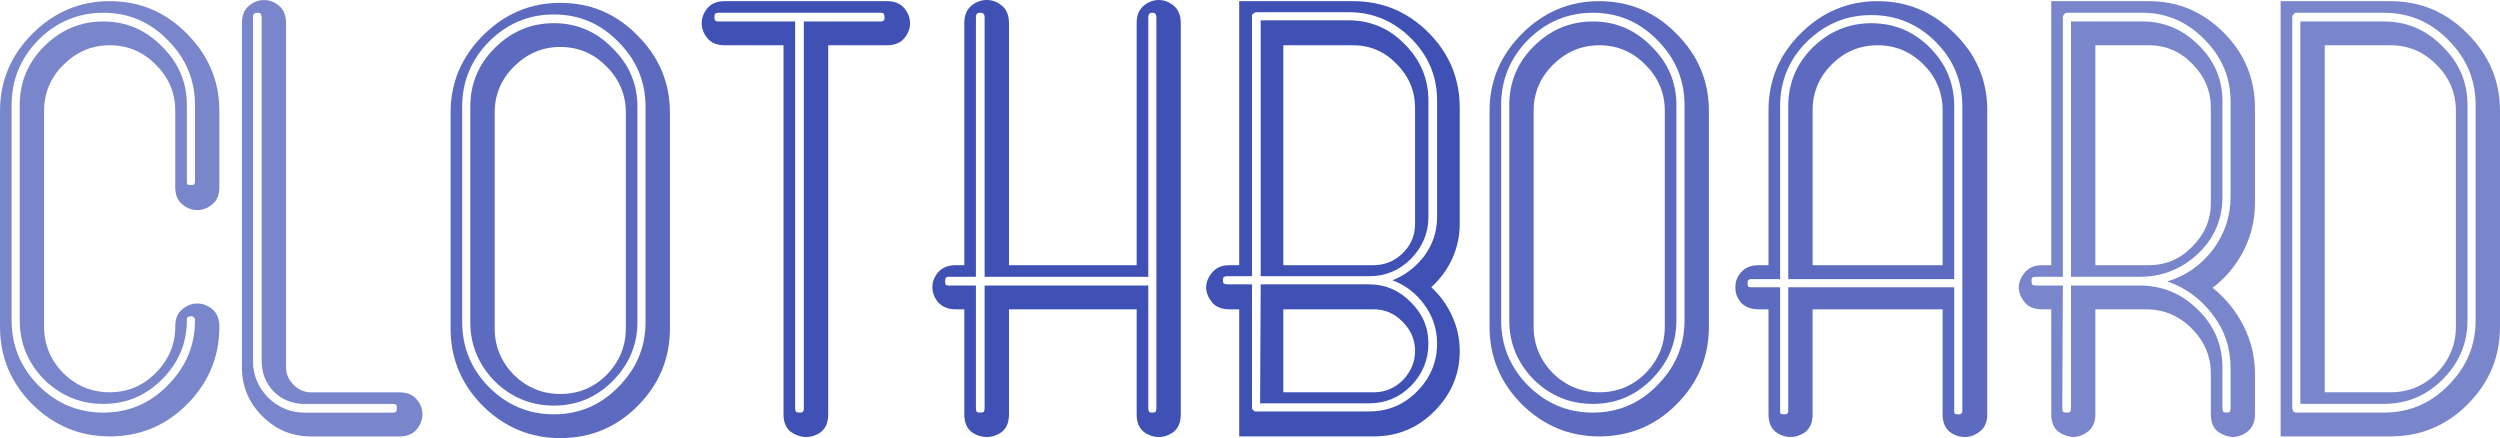 <?xml version="1.0" encoding="UTF-8" standalone="no"?>
<!-- Created with Inkscape (http://www.inkscape.org/) -->

<svg
   xmlns:dc="http://purl.org/dc/elements/1.1/"
   xmlns:cc="http://creativecommons.org/ns#"
   xmlns:rdf="http://www.w3.org/1999/02/22-rdf-syntax-ns#"
   xmlns:svg="http://www.w3.org/2000/svg"
   xmlns="http://www.w3.org/2000/svg"
   xmlns:sodipodi="http://sodipodi.sourceforge.net/DTD/sodipodi-0.dtd"
   xmlns:inkscape="http://www.inkscape.org/namespaces/inkscape"
   width="310.178"
   height="54.355"
   id="svg2"
   version="1.1"
   inkscape:version="0.48.4 r9939"
   sodipodi:docname="cloathboard.svg">
  <defs
     id="defs4" />
  <sodipodi:namedview
     id="base"
     pagecolor="#ffffff"
     bordercolor="#666666"
     borderopacity="1.0"
     inkscape:pageopacity="0.0"
     inkscape:pageshadow="2"
     inkscape:zoom="1"
     inkscape:cx="74.409363"
     inkscape:cy="-104.09193"
     inkscape:document-units="px"
     inkscape:current-layer="flowRoot2985"
     showgrid="false"
     inkscape:window-width="1321"
     inkscape:window-height="744"
     inkscape:window-x="45"
     inkscape:window-y="24"
     inkscape:window-maximized="1"
     fit-margin-top="0"
     fit-margin-left="0"
     fit-margin-right="0"
     fit-margin-bottom="0" />
  <g
     inkscape:label="Layer 1"
     inkscape:groupmode="layer"
     id="layer1"
     transform="translate(-101.138,-278.205)">
    <g
       transform="translate(-94.878,-36.055)"
       style="font-size:40px;font-style:normal;font-weight:normal;line-height:125%;letter-spacing:0px;word-spacing:0px;fill:#000000;fill-opacity:1;stroke:none;font-family:Sans"
       id="flowRoot2985">
      <path
         inkscape:connector-curvature="0"
         d="m 223.232,354.796 c -3e-5,3.744 -1.344,6.96 -4.032,9.648 -2.64,2.64 -5.832,3.96 -9.576,3.96 -3.696,0 -6.888,-1.32 -9.576,-3.96 -2.688,-2.688 -4.032,-5.904 -4.032,-9.648 l 0,-26.784 c 0,-3.696 1.344,-6.888 4.032,-9.576 2.688,-2.688 5.88,-4.032 9.576,-4.032 3.744,5e-5 6.936,1.344 9.576,4.032 2.688,2.688 4.032,5.88 4.032,9.576 l 0,9.504 c -3e-5,0.912 -0.288,1.608 -0.864,2.088 -0.576,0.48 -1.2,0.72 -1.872,0.72 -0.672,3e-5 -1.296,-0.24 -1.872,-0.72 -0.576,-0.48 -0.864,-1.176 -0.864,-2.088 l 0,-9.504 c -2e-5,-2.208 -0.792,-4.104 -2.376,-5.688 -1.584,-1.632 -3.504,-2.448 -5.76,-2.448 -2.208,5e-5 -4.128,0.816 -5.76,2.448 -1.584,1.584 -2.376,3.48 -2.376,5.688 l 0,26.784 c -1e-5,2.208 0.792,4.128 2.376,5.76 1.632,1.584 3.552,2.376 5.76,2.376 2.208,0 4.104,-0.792 5.688,-2.376 1.632,-1.632 2.448,-3.552 2.448,-5.76 -2e-5,-0.96 0.288,-1.68 0.864,-2.16 0.576,-0.48 1.2,-0.72 1.872,-0.72 0.672,1e-5 1.296,0.24 1.872,0.72 0.576,0.48 0.864,1.2 0.864,2.16 l 0,0 m -3.024,-0.792 c -3e-5,10e-6 -3e-5,10e-6 0,0 -3e-5,-0.048 -3e-5,-0.096 0,-0.144 -3e-5,-0.096 -0.048,-0.168 -0.144,-0.216 -0.048,-0.096 -0.168,-0.144 -0.36,-0.144 -0.192,1e-5 -0.336,0.048 -0.432,0.144 -0.048,0.048 -0.072,0.12 -0.072,0.216 -3e-5,0.048 -3e-5,0.096 0,0.144 -3e-5,10e-6 -3e-5,10e-6 0,0 -3e-5,2.832 -1.032,5.28 -3.096,7.344 -2.016,2.016 -4.44,3.024 -7.272,3.024 -2.832,0 -5.28,-1.008 -7.344,-3.024 -2.016,-2.064 -3.024,-4.512 -3.024,-7.344 l 0,-26.712 c 0,-2.832 1.008,-5.256 3.024,-7.272 2.064,-2.064 4.512,-3.096 7.344,-3.096 2.832,5e-5 5.256,1.032 7.272,3.096 2.064,2.016 3.096,4.44 3.096,7.272 l 0,9.432 c -3e-5,3e-5 -3e-5,0.024 0,0.072 -3e-5,3e-5 -3e-5,0.024 0,0.072 -3e-5,0.096 0.024,0.192 0.072,0.288 0.096,0.048 0.24,0.072 0.432,0.072 0.192,3e-5 0.312,-0.024 0.36,-0.072 0.096,-0.096 0.144,-0.192 0.144,-0.288 -3e-5,-0.048 -3e-5,-0.072 0,-0.072 -3e-5,-0.048 -3e-5,-0.072 0,-0.072 l 0,-9.432 c -3e-5,-3.12 -1.128,-5.808 -3.384,-8.064 -2.208,-2.256 -4.872,-3.384 -7.992,-3.384 -3.12,5e-5 -5.808,1.128 -8.064,3.384 -2.208,2.256 -3.312,4.944 -3.312,8.064 l 0,26.712 c 0,3.12 1.104,5.808 3.312,8.064 2.256,2.256 4.944,3.384 8.064,3.384 3.12,0 5.784,-1.128 7.992,-3.384 2.256,-2.256 3.384,-4.944 3.384,-8.064 l 0,0"
         style="fill:#7986cb;fill-opacity:1"
         id="path4028" />
      <path
         d="m 248.426,365.673 c -2e-5,0.672 -0.24,1.296 -0.72,1.872 -0.48,0.576 -1.2,0.864 -2.16,0.864 l -10.944,0 c -2.352,0 -4.368,-0.84 -6.048,-2.52 -1.68,-1.68 -2.52,-3.696 -2.52,-6.048 l 0,-42.696 c 0,-0.96 0.288,-1.68 0.864,-2.16 0.576,-0.48 1.2,-0.72 1.872,-0.72 0.672,5e-5 1.296,0.24 1.872,0.72 0.576,0.48 0.864,1.2 0.864,2.16 l 0,42.696 c -1e-5,0.816 0.312,1.536 0.936,2.16 0.624,0.624 1.344,0.936 2.16,0.936 l 10.944,0 c 0.96,0 1.68,0.288 2.16,0.864 0.48,0.576 0.72,1.2 0.72,1.872 l 0,0 m -3.168,-0.792 c -2e-5,-0.24 -0.048,-0.384 -0.144,-0.432 -0.096,-0.048 -0.216,-0.072 -0.36,-0.072 l -10.944,0 c -1.488,0 -2.76,-0.504 -3.816,-1.512 -1.008,-1.056 -1.512,-2.328 -1.512,-3.816 l 0,-42.624 c 0,-0.144 -0.024,-0.264 -0.072,-0.36 -0.048,-0.144 -0.192,-0.216 -0.432,-0.216 -0.288,5e-5 -0.456,0.072 -0.504,0.216 -0.048,0.096 -0.072,0.216 -0.072,0.36 l 0,42.624 c 0,1.728 0.624,3.24 1.872,4.536 1.296,1.248 2.808,1.872 4.536,1.872 l 10.944,0 c 0.144,0 0.264,-0.024 0.36,-0.072 0.096,-0.048 0.144,-0.216 0.144,-0.504 l 0,0"
         style="fill:#7986cb;fill-opacity:1"
         id="path4030"
         inkscape:connector-curvature="0" />
      <path
         d="m 279.135,355.007 c -3e-5,3.744 -1.344,6.96 -4.032,9.648 -2.64,2.64 -5.832,3.96 -9.576,3.96 -3.696,0 -6.888,-1.32 -9.576,-3.96 -2.688,-2.688 -4.032,-5.904 -4.032,-9.648 l 0,-26.784 c 0,-3.696 1.344,-6.888 4.032,-9.576 2.688,-2.688 5.88,-4.032 9.576,-4.032 3.744,5e-5 6.936,1.344 9.576,4.032 2.688,2.688 4.032,5.88 4.032,9.576 l 0,26.784 0,0 m -3.024,-0.792 0,-26.712 c -3e-5,-3.12 -1.128,-5.808 -3.384,-8.064 -2.208,-2.256 -4.872,-3.384 -7.992,-3.384 -3.12,5e-5 -5.808,1.128 -8.064,3.384 -2.208,2.256 -3.312,4.944 -3.312,8.064 l 0,26.712 c 0,3.12 1.104,5.808 3.312,8.064 2.256,2.256 4.944,3.384 8.064,3.384 3.12,0 5.784,-1.128 7.992,-3.384 2.256,-2.256 3.384,-4.944 3.384,-8.064 l 0,0 m -1.008,0 c -3e-5,2.832 -1.032,5.28 -3.096,7.344 -2.016,2.016 -4.44,3.024 -7.272,3.024 -2.832,0 -5.28,-1.008 -7.344,-3.024 -2.016,-2.064 -3.024,-4.512 -3.024,-7.344 l 0,-26.712 c 0,-2.832 1.008,-5.256 3.024,-7.272 2.064,-2.064 4.512,-3.096 7.344,-3.096 2.832,5e-5 5.256,1.032 7.272,3.096 2.064,2.016 3.096,4.44 3.096,7.272 l 0,26.712 0,0 m -1.44,0.792 0,-26.784 c -2e-5,-2.208 -0.792,-4.104 -2.376,-5.688 -1.584,-1.632 -3.504,-2.448 -5.76,-2.448 -2.208,5e-5 -4.128,0.816 -5.76,2.448 -1.584,1.584 -2.376,3.48 -2.376,5.688 l 0,26.784 c -10e-6,2.208 0.792,4.128 2.376,5.76 1.632,1.584 3.552,2.376 5.76,2.376 2.256,0 4.176,-0.792 5.76,-2.376 1.584,-1.632 2.376,-3.552 2.376,-5.76 l 0,0"
         style="fill:#5c6bc0;fill-opacity:1"
         id="path4032"
         inkscape:connector-curvature="0" />
      <path
         inkscape:connector-curvature="0"
         d="m 308.925,317.14 c -3e-5,0.672 -0.24,1.296 -0.72,1.872 -0.48,0.576 -1.2,0.864 -2.16,0.864 l -7.272,0 0,45.792 c -2e-5,0.96 -0.288,1.68 -0.864,2.16 -0.576,0.432 -1.2,0.648 -1.872,0.648 -0.048,0 -0.096,0 -0.144,0 -1e-5,0 -0.024,0 -0.072,0 -0.624,-0.048 -1.224,-0.288 -1.8,-0.72 -0.528,-0.48 -0.792,-1.176 -0.792,-2.088 l 0,-45.792 -7.272,0 c -0.96,5e-5 -1.68,-0.288 -2.16,-0.864 -0.48,-0.576 -0.72,-1.2 -0.72,-1.872 0,-0.672 0.24,-1.296 0.72,-1.872 0.48,-0.576 1.2,-0.864 2.16,-0.864 l 20.088,0 c 0.96,5e-5 1.68,0.288 2.16,0.864 0.48,0.576 0.72,1.2 0.72,1.872 l 0,0 m -3.168,-0.72 c -2e-5,-0.288 -0.048,-0.456 -0.144,-0.504 -0.096,-0.048 -0.216,-0.072 -0.36,-0.072 l -20.088,0 c -0.144,5e-5 -0.264,0.024 -0.36,0.072 -0.096,0.048 -0.144,0.216 -0.144,0.504 0,0.24 0.048,0.384 0.144,0.432 0.096,0.048 0.216,0.072 0.36,0.072 l 9.504,0 0,47.952 c -10e-6,0.144 0.024,0.288 0.072,0.432 0.048,0.096 0.216,0.144 0.504,0.144 0.24,0 0.384,-0.048 0.432,-0.144 0.048,-0.144 0.072,-0.288 0.072,-0.432 l 0,-47.952 9.504,0 c 0.144,5e-5 0.264,-0.024 0.36,-0.072 0.096,-0.048 0.144,-0.192 0.144,-0.432 l 0,0"
         style="fill:#3f51b5;fill-opacity:1"
         id="path4036" />
      <path
         inkscape:connector-curvature="0"
         d="m 342.515,365.668 c -3e-5,0.96 -0.288,1.68 -0.864,2.16 -0.576,0.432 -1.2,0.648 -1.872,0.648 -0.672,0 -1.296,-0.216 -1.872,-0.648 -0.576,-0.48 -0.864,-1.2 -0.864,-2.16 l 0,-13.032 -15.84,0 0,13.032 c -1e-5,0.96 -0.288,1.68 -0.864,2.16 -0.576,0.432 -1.2,0.648 -1.872,0.648 -0.72,0 -1.368,-0.216 -1.944,-0.648 -0.576,-0.48 -0.864,-1.2 -0.864,-2.16 l 0,-13.032 -1.08,0 c -0.912,10e-6 -1.632,-0.288 -2.16,-0.864 -0.48,-0.576 -0.72,-1.2 -0.72,-1.872 0,-0.672 0.24,-1.296 0.72,-1.872 0.528,-0.576 1.248,-0.864 2.16,-0.864 l 1.08,0 0,-30.024 c -10e-6,-0.96 0.288,-1.68 0.864,-2.16 0.576,-0.48 1.224,-0.72 1.944,-0.72 0.672,5e-5 1.296,0.24 1.872,0.72 0.576,0.48 0.864,1.2 0.864,2.16 l 0,30.024 15.84,0 0,-30.024 c -3e-5,-0.96 0.288,-1.68 0.864,-2.16 0.576,-0.48 1.2,-0.72 1.872,-0.72 0.672,5e-5 1.296,0.24 1.872,0.72 0.576,0.48 0.864,1.2 0.864,2.16 l 0,48.528 0,0 m -3.024,-0.792 0,-48.456 c -3e-5,-0.144 -0.024,-0.264 -0.072,-0.36 -0.048,-0.144 -0.192,-0.216 -0.432,-0.216 -0.24,5e-5 -0.384,0.072 -0.432,0.216 -0.048,0.096 -0.072,0.216 -0.072,0.36 l 0,32.256 c -0.048,-0.048 -0.096,-0.072 -0.144,-0.072 -3e-5,2e-5 -0.048,2e-5 -0.144,0 l -20.016,0 0,-32.184 c -1e-5,-0.144 -0.024,-0.264 -0.072,-0.36 -0.048,-0.144 -0.216,-0.216 -0.504,-0.216 -0.24,5e-5 -0.384,0.072 -0.432,0.216 -0.048,0.096 -0.072,0.216 -0.072,0.36 l 0,32.184 -3.312,0 c 0,2e-5 -0.024,2e-5 -0.072,0 0,2e-5 -0.024,2e-5 -0.072,0 -0.096,2e-5 -0.192,0.048 -0.288,0.144 -0.048,0.048 -0.072,0.168 -0.072,0.36 0,0.24 0.024,0.408 0.072,0.504 0.096,0.048 0.192,0.072 0.288,0.072 0.048,2e-5 0.072,2e-5 0.072,0 0.048,2e-5 0.072,2e-5 0.072,0 l 3.312,0 0,15.192 c -10e-6,0.144 0.024,0.288 0.072,0.432 0.048,0.096 0.192,0.144 0.432,0.144 0.288,0 0.456,-0.048 0.504,-0.144 0.048,-0.144 0.072,-0.288 0.072,-0.432 l 0,-15.192 20.016,0 c 0.096,2e-5 0.144,2e-5 0.144,0 0.048,2e-5 0.096,-0.024 0.144,-0.072 l 0,15.264 c -3e-5,0.144 0.024,0.288 0.072,0.432 0.048,0.096 0.192,0.144 0.432,0.144 0.24,0 0.384,-0.048 0.432,-0.144 0.048,-0.144 0.072,-0.288 0.072,-0.432 l 0,0"
         style="fill:#3f51b5;fill-opacity:1"
         id="path4038" />
      <path
         inkscape:connector-curvature="0"
         d="m 377.126,357.82 c -3e-5,2.88 -1.056,5.376 -3.168,7.488 -2.064,2.064 -4.56,3.096 -7.488,3.096 l -16.704,0 0,-15.768 -1.224,0 c -0.912,10e-6 -1.608,-0.264 -2.088,-0.792 -0.48,-0.576 -0.744,-1.176 -0.792,-1.8 0,-0.048 0,-0.072 0,-0.072 0,-0.048 0,-0.096 0,-0.144 0.048,-0.672 0.312,-1.272 0.792,-1.8 0.48,-0.576 1.176,-0.864 2.088,-0.864 l 1.224,0 0,-32.76 14.112,0 c 3.648,5e-5 6.768,1.296 9.36,3.888 2.592,2.592 3.888,5.712 3.888,9.36 l 0,14.4 c -3e-5,1.488 -0.312,2.928 -0.936,4.32 -0.624,1.344 -1.488,2.52 -2.592,3.528 1.104,1.008 1.968,2.208 2.592,3.6 0.624,1.344 0.936,2.784 0.936,4.32 l 0,0 m -2.808,-0.936 c -3e-5,-1.776 -0.528,-3.384 -1.584,-4.824 -1.056,-1.44 -2.376,-2.448 -3.96,-3.024 1.584,-0.624 2.904,-1.632 3.96,-3.024 1.056,-1.44 1.584,-3.048 1.584,-4.824 l 0,-14.472 c -3e-5,-2.976 -1.08,-5.544 -3.24,-7.704 -2.16,-2.16 -4.752,-3.24 -7.776,-3.24 l -11.376,0 c -0.096,5e-5 -0.216,0.048 -0.36,0.144 -0.096,0.048 -0.168,0.12 -0.216,0.216 0,0.048 0,0.096 0,0.144 0,5e-5 0,5e-5 0,0 l 0,32.256 -3.024,0 c -0.144,2e-5 -0.288,0.024 -0.432,0.072 -0.096,0.048 -0.144,0.192 -0.144,0.432 -1e-5,0.24 0.048,0.384 0.144,0.432 0.144,0.048 0.288,0.072 0.432,0.072 l 3.024,0 0,15.264 c 0,0 0,0.024 0,0.072 0,0 0,0.024 0,0.072 0.048,0.048 0.096,0.12 0.144,0.216 0.096,0.048 0.168,0.096 0.216,0.144 0.048,0 0.072,0 0.072,0 0.048,0 0.072,0 0.072,0 l 14.04,0 c 2.304,0 4.272,-0.816 5.904,-2.448 1.68,-1.68 2.52,-3.672 2.52,-5.976 l 0,0 m -1.08,0 c -3e-5,2.016 -0.72,3.768 -2.16,5.256 -1.44,1.44 -3.168,2.16 -5.184,2.16 l -13.536,0 0.072,-14.76 c 2.256,2e-5 4.488,2e-5 6.696,0 2.256,2e-5 4.512,2e-5 6.768,0 1.968,2e-5 3.672,0.72 5.112,2.16 1.488,1.44 2.232,3.168 2.232,5.184 l 0,0 m -1.656,0.936 c -3e-5,-1.392 -0.504,-2.592 -1.512,-3.6 -1.008,-1.056 -2.208,-1.584 -3.6,-1.584 l -11.232,0 0,10.296 11.232,0 c 1.392,0 2.592,-0.504 3.6,-1.512 1.008,-1.056 1.512,-2.256 1.512,-3.6 l 0,0 m 1.656,-16.632 c -3e-5,1.968 -0.72,3.696 -2.16,5.184 -1.44,1.44 -3.168,2.16 -5.184,2.16 l -13.464,0 0,-31.752 10.872,0 c 2.736,5e-5 5.064,0.984 6.984,2.952 1.968,1.968 2.952,4.296 2.952,6.984 -3e-5,2.4 -3e-5,4.824 0,7.272 -3e-5,2.4 -3e-5,4.8 0,7.2 l 0,0 m -1.656,0.864 0,-14.4 c -3e-5,-2.112 -0.768,-3.936 -2.304,-5.472 -1.488,-1.536 -3.288,-2.304 -5.4,-2.304 l -8.64,0 0,27.288 11.16,0 c 1.392,2e-5 2.592,-0.48 3.6,-1.44 1.056,-1.008 1.584,-2.232 1.584,-3.672 l 0,0"
         style="fill:#3f51b5;fill-opacity:1"
         id="path4040" />
      <path
         inkscape:connector-curvature="0"
         d="m 408.041,354.796 c -3e-5,3.744 -1.344,6.96 -4.032,9.648 -2.64,2.64 -5.832,3.96 -9.576,3.96 -3.696,0 -6.888,-1.32 -9.576,-3.96 -2.688,-2.688 -4.032,-5.904 -4.032,-9.648 l 0,-26.784 c -10e-6,-3.696 1.344,-6.888 4.032,-9.576 2.688,-2.688 5.88,-4.032 9.576,-4.032 3.744,5e-5 6.936,1.344 9.576,4.032 2.688,2.688 4.032,5.88 4.032,9.576 l 0,26.784 0,0 m -3.024,-0.792 0,-26.712 c -3e-5,-3.12 -1.128,-5.808 -3.384,-8.064 -2.208,-2.256 -4.872,-3.384 -7.992,-3.384 -3.12,5e-5 -5.808,1.128 -8.064,3.384 -2.208,2.256 -3.312,4.944 -3.312,8.064 l 0,26.712 c 0,3.12 1.104,5.808 3.312,8.064 2.256,2.256 4.944,3.384 8.064,3.384 3.12,0 5.784,-1.128 7.992,-3.384 2.256,-2.256 3.384,-4.944 3.384,-8.064 l 0,0 m -1.008,0 c -2e-5,2.832 -1.032,5.28 -3.096,7.344 -2.016,2.016 -4.44,3.024 -7.272,3.024 -2.832,0 -5.28,-1.008 -7.344,-3.024 -2.016,-2.064 -3.024,-4.512 -3.024,-7.344 l 0,-26.712 c 0,-2.832 1.008,-5.256 3.024,-7.272 2.064,-2.064 4.512,-3.096 7.344,-3.096 2.832,5e-5 5.256,1.032 7.272,3.096 2.064,2.016 3.096,4.44 3.096,7.272 l 0,26.712 0,0 m -1.44,0.792 0,-26.784 c -2e-5,-2.208 -0.792,-4.104 -2.376,-5.688 -1.584,-1.632 -3.504,-2.448 -5.76,-2.448 -2.208,5e-5 -4.128,0.816 -5.76,2.448 -1.584,1.584 -2.376,3.48 -2.376,5.688 l 0,26.784 c 0,2.208 0.792,4.128 2.376,5.76 1.632,1.584 3.552,2.376 5.76,2.376 2.256,0 4.176,-0.792 5.76,-2.376 1.584,-1.632 2.376,-3.552 2.376,-5.76 l 0,0"
         style="fill:#5c6bc0;fill-opacity:1"
         id="path4042" />
      <path
         inkscape:connector-curvature="0"
         d="m 442.582,365.668 c -3e-5,0.912 -0.288,1.608 -0.864,2.088 -0.528,0.432 -1.104,0.672 -1.728,0.72 -0.048,0 -0.096,0 -0.144,0 -3e-5,0 -0.024,0 -0.072,0 -0.672,0 -1.296,-0.216 -1.872,-0.648 -0.576,-0.48 -0.864,-1.2 -0.864,-2.16 l 0,-13.032 -16.128,0 0,13.032 c -1e-5,0.96 -0.288,1.68 -0.864,2.16 -0.576,0.432 -1.2,0.648 -1.872,0.648 -0.672,0 -1.296,-0.216 -1.872,-0.648 -0.576,-0.48 -0.864,-1.2 -0.864,-2.16 l 0,-13.032 -1.224,0 c -0.912,10e-6 -1.632,-0.264 -2.16,-0.792 -0.48,-0.576 -0.72,-1.176 -0.72,-1.8 0,-0.048 0,-0.072 0,-0.072 0,-0.048 0,-0.096 0,-0.144 0,-0.672 0.24,-1.272 0.72,-1.8 0.48,-0.576 1.2,-0.864 2.16,-0.864 l 1.224,0 0,-19.224 c -10e-6,-3.696 1.32,-6.864 3.96,-9.504 2.688,-2.688 5.88,-4.032 9.576,-4.032 3.696,5e-5 6.888,1.344 9.576,4.032 2.688,2.64 4.032,5.808 4.032,9.504 l 0,37.728 0,0 m -3.096,-0.504 0,-37.728 c -3e-5,-3.12 -1.104,-5.784 -3.312,-7.992 -2.208,-2.208 -4.872,-3.312 -7.992,-3.312 -3.072,5e-5 -5.736,1.104 -7.992,3.312 -2.208,2.208 -3.312,4.872 -3.312,7.992 l 0,21.456 -3.528,0 c 0,2e-5 -0.024,2e-5 -0.072,0 0,2e-5 -0.024,2e-5 -0.072,0 -0.096,2e-5 -0.192,0.048 -0.288,0.144 -0.048,0.048 -0.072,0.168 -0.072,0.36 0,0.192 0.024,0.336 0.072,0.432 0.096,0.048 0.192,0.072 0.288,0.072 0.048,2e-5 0.072,2e-5 0.072,0 0.048,2e-5 0.072,2e-5 0.072,0 l 3.528,0 0,15.264 c -10e-6,0 -10e-6,0.024 0,0.072 -10e-6,0 -10e-6,0.024 0,0.072 -10e-6,0.096 0.024,0.192 0.072,0.288 0.096,0.048 0.24,0.072 0.432,0.072 0.192,0 0.312,-0.024 0.36,-0.072 0.096,-0.096 0.144,-0.192 0.144,-0.288 -1e-5,-0.048 -1e-5,-0.072 0,-0.072 -1e-5,-0.048 -1e-5,-0.072 0,-0.072 l 0,-15.264 20.592,0 0,15.264 c -3e-5,0 -3e-5,0.024 0,0.072 -3e-5,0 -3e-5,0.024 0,0.072 -3e-5,0.096 0.024,0.192 0.072,0.288 0.096,0.048 0.24,0.072 0.432,0.072 0.192,0 0.312,-0.024 0.36,-0.072 0.096,-0.096 0.144,-0.192 0.144,-0.288 -3e-5,-0.048 -3e-5,-0.072 0,-0.072 -3e-5,-0.048 -3e-5,-0.072 0,-0.072 l 0,0 m -1.008,-16.272 -20.592,0 0,-21.456 c -1e-5,-2.832 1.008,-5.256 3.024,-7.272 2.064,-2.016 4.488,-3.024 7.272,-3.024 2.832,5e-5 5.256,1.008 7.272,3.024 2.016,2.016 3.024,4.44 3.024,7.272 l 0,21.456 0,0 m -1.44,-1.728 0,-19.224 c -3e-5,-2.208 -0.792,-4.104 -2.376,-5.688 -1.584,-1.584 -3.48,-2.376 -5.688,-2.376 -2.208,5e-5 -4.104,0.792 -5.688,2.376 -1.584,1.584 -2.376,3.48 -2.376,5.688 l 0,19.224 16.128,0 0,0"
         style="fill:#5c6bc0;fill-opacity:1"
         id="path4044" />
      <path
         inkscape:connector-curvature="0"
         d="m 475.791,365.668 c -4e-5,0.912 -0.288,1.608 -0.864,2.088 -0.528,0.432 -1.104,0.672 -1.728,0.72 -0.048,0 -0.096,0 -0.144,0 -2e-5,0 -0.024,0 -0.072,0 -0.672,-0.048 -1.296,-0.288 -1.872,-0.72 -0.528,-0.48 -0.792,-1.176 -0.792,-2.088 l 0,-5.04 c -2e-5,-2.16 -0.792,-4.032 -2.376,-5.616 -1.584,-1.584 -3.48,-2.376 -5.688,-2.376 l -6.264,0 0,13.032 c -2e-5,0.912 -0.288,1.608 -0.864,2.088 -0.528,0.432 -1.104,0.672 -1.728,0.72 -0.048,0 -0.096,0 -0.144,0 -1e-5,0 -0.024,0 -0.072,0 -0.672,-0.048 -1.296,-0.288 -1.872,-0.72 -0.528,-0.48 -0.792,-1.176 -0.792,-2.088 l 0,-13.032 -1.152,0 c -0.912,10e-6 -1.608,-0.264 -2.088,-0.792 -0.48,-0.576 -0.744,-1.176 -0.792,-1.8 0,-0.048 0,-0.072 0,-0.072 0,-0.048 0,-0.096 0,-0.144 0.048,-0.672 0.312,-1.272 0.792,-1.8 0.48,-0.576 1.176,-0.864 2.088,-0.864 l 1.152,0 0,-32.76 12.096,0 c 3.6,5e-5 6.696,1.296 9.288,3.888 2.592,2.592 3.888,5.712 3.888,9.36 l 0,11.808 c -4e-5,2.112 -0.48,4.104 -1.44,5.976 -0.96,1.824 -2.232,3.336 -3.816,4.536 1.584,1.248 2.856,2.808 3.816,4.68 0.96,1.872 1.44,3.864 1.44,5.976 l 0,5.04 0,0 m -3.024,-0.792 0,-4.968 c -3e-5,-2.496 -0.744,-4.704 -2.232,-6.624 -1.488,-1.968 -3.36,-3.336 -5.616,-4.104 2.256,-0.672 4.128,-1.968 5.616,-3.888 1.488,-1.968 2.232,-4.176 2.232,-6.624 l 0,-11.808 c -3e-5,-2.976 -1.08,-5.544 -3.24,-7.704 -2.16,-2.208 -4.728,-3.312 -7.704,-3.312 l -9.36,0 c -0.144,5e-5 -0.264,0.072 -0.36,0.216 -0.096,0.096 -0.144,0.216 -0.144,0.36 l 0,32.184 -3.384,0 c -0.144,2e-5 -0.264,0.024 -0.36,0.072 -0.096,0.048 -0.144,0.192 -0.144,0.432 0,0.288 0.048,0.456 0.144,0.504 0.096,0.048 0.216,0.072 0.36,0.072 l 3.384,0 -0.072,15.192 c 0,0.144 0.024,0.288 0.072,0.432 0.048,0.096 0.216,0.144 0.504,0.144 0.24,0 0.384,-0.048 0.432,-0.144 0.048,-0.144 0.072,-0.288 0.072,-0.432 l 0,-15.192 8.496,0 c 2.832,2e-5 5.256,1.008 7.272,3.024 2.016,1.968 3.024,4.368 3.024,7.2 l 0,4.968 c -2e-5,0.144 0.024,0.288 0.072,0.432 0.048,0.096 0.192,0.144 0.432,0.144 0.24,0 0.384,-0.048 0.432,-0.144 0.048,-0.144 0.072,-0.288 0.072,-0.432 l 0,0 m -1.008,-26.208 c -2e-5,2.832 -1.032,5.208 -3.096,7.128 -2.016,1.872 -4.416,2.808 -7.2,2.808 l -8.496,0 0,-31.68 8.856,0 c 2.688,5e-5 5.016,0.984 6.984,2.952 1.968,1.92 2.952,4.248 2.952,6.984 l 0,11.808 0,0 m -1.44,0.792 0,-11.808 c -2e-5,-2.112 -0.768,-3.936 -2.304,-5.472 -1.488,-1.536 -3.288,-2.304 -5.4,-2.304 l -6.624,0 0,27.288 6.624,0 c 2.112,2e-5 3.912,-0.768 5.4,-2.304 1.536,-1.536 2.304,-3.336 2.304,-5.4 l 0,0"
         style="fill:#7986cb;fill-opacity:1"
         id="path4046" />
      <path
         inkscape:connector-curvature="0"
         d="m 506.194,354.796 c -3e-5,3.744 -1.344,6.96 -4.032,9.648 -2.64,2.64 -5.832,3.96 -9.576,3.96 l -13.608,0 0,-54 13.608,0 c 3.744,5e-5 6.936,1.344 9.576,4.032 2.688,2.688 4.032,5.88 4.032,9.576 l 0,26.784 0,0 m -3.024,-0.792 0,-26.712 c -3e-5,-3.12 -1.128,-5.808 -3.384,-8.064 -2.208,-2.256 -4.872,-3.384 -7.992,-3.384 l -10.872,0 c -0.144,5e-5 -0.264,0.072 -0.36,0.216 -0.096,0.096 -0.144,0.216 -0.144,0.36 l 0,48.456 c 0,0.144 0.048,0.288 0.144,0.432 0.096,0.096 0.216,0.144 0.36,0.144 l 10.872,0 c 3.12,0 5.784,-1.128 7.992,-3.384 2.256,-2.256 3.384,-4.944 3.384,-8.064 l 0,0 m -1.008,0 c -2e-5,2.832 -1.032,5.28 -3.096,7.344 -2.016,2.016 -4.44,3.024 -7.272,3.024 l -10.368,0 0,-47.448 10.368,0 c 2.832,5e-5 5.256,1.032 7.272,3.096 2.064,2.016 3.096,4.44 3.096,7.272 l 0,26.712 0,0 m -1.44,0.792 0,-26.784 c -2e-5,-2.208 -0.792,-4.104 -2.376,-5.688 -1.584,-1.632 -3.504,-2.448 -5.76,-2.448 l -8.136,0 0,43.056 8.136,0 c 2.256,0 4.176,-0.792 5.76,-2.376 1.584,-1.632 2.376,-3.552 2.376,-5.76 l 0,0"
         style="fill:#7986cb;fill-opacity:1"
         id="path4048" />
    </g>
  </g>
</svg>
